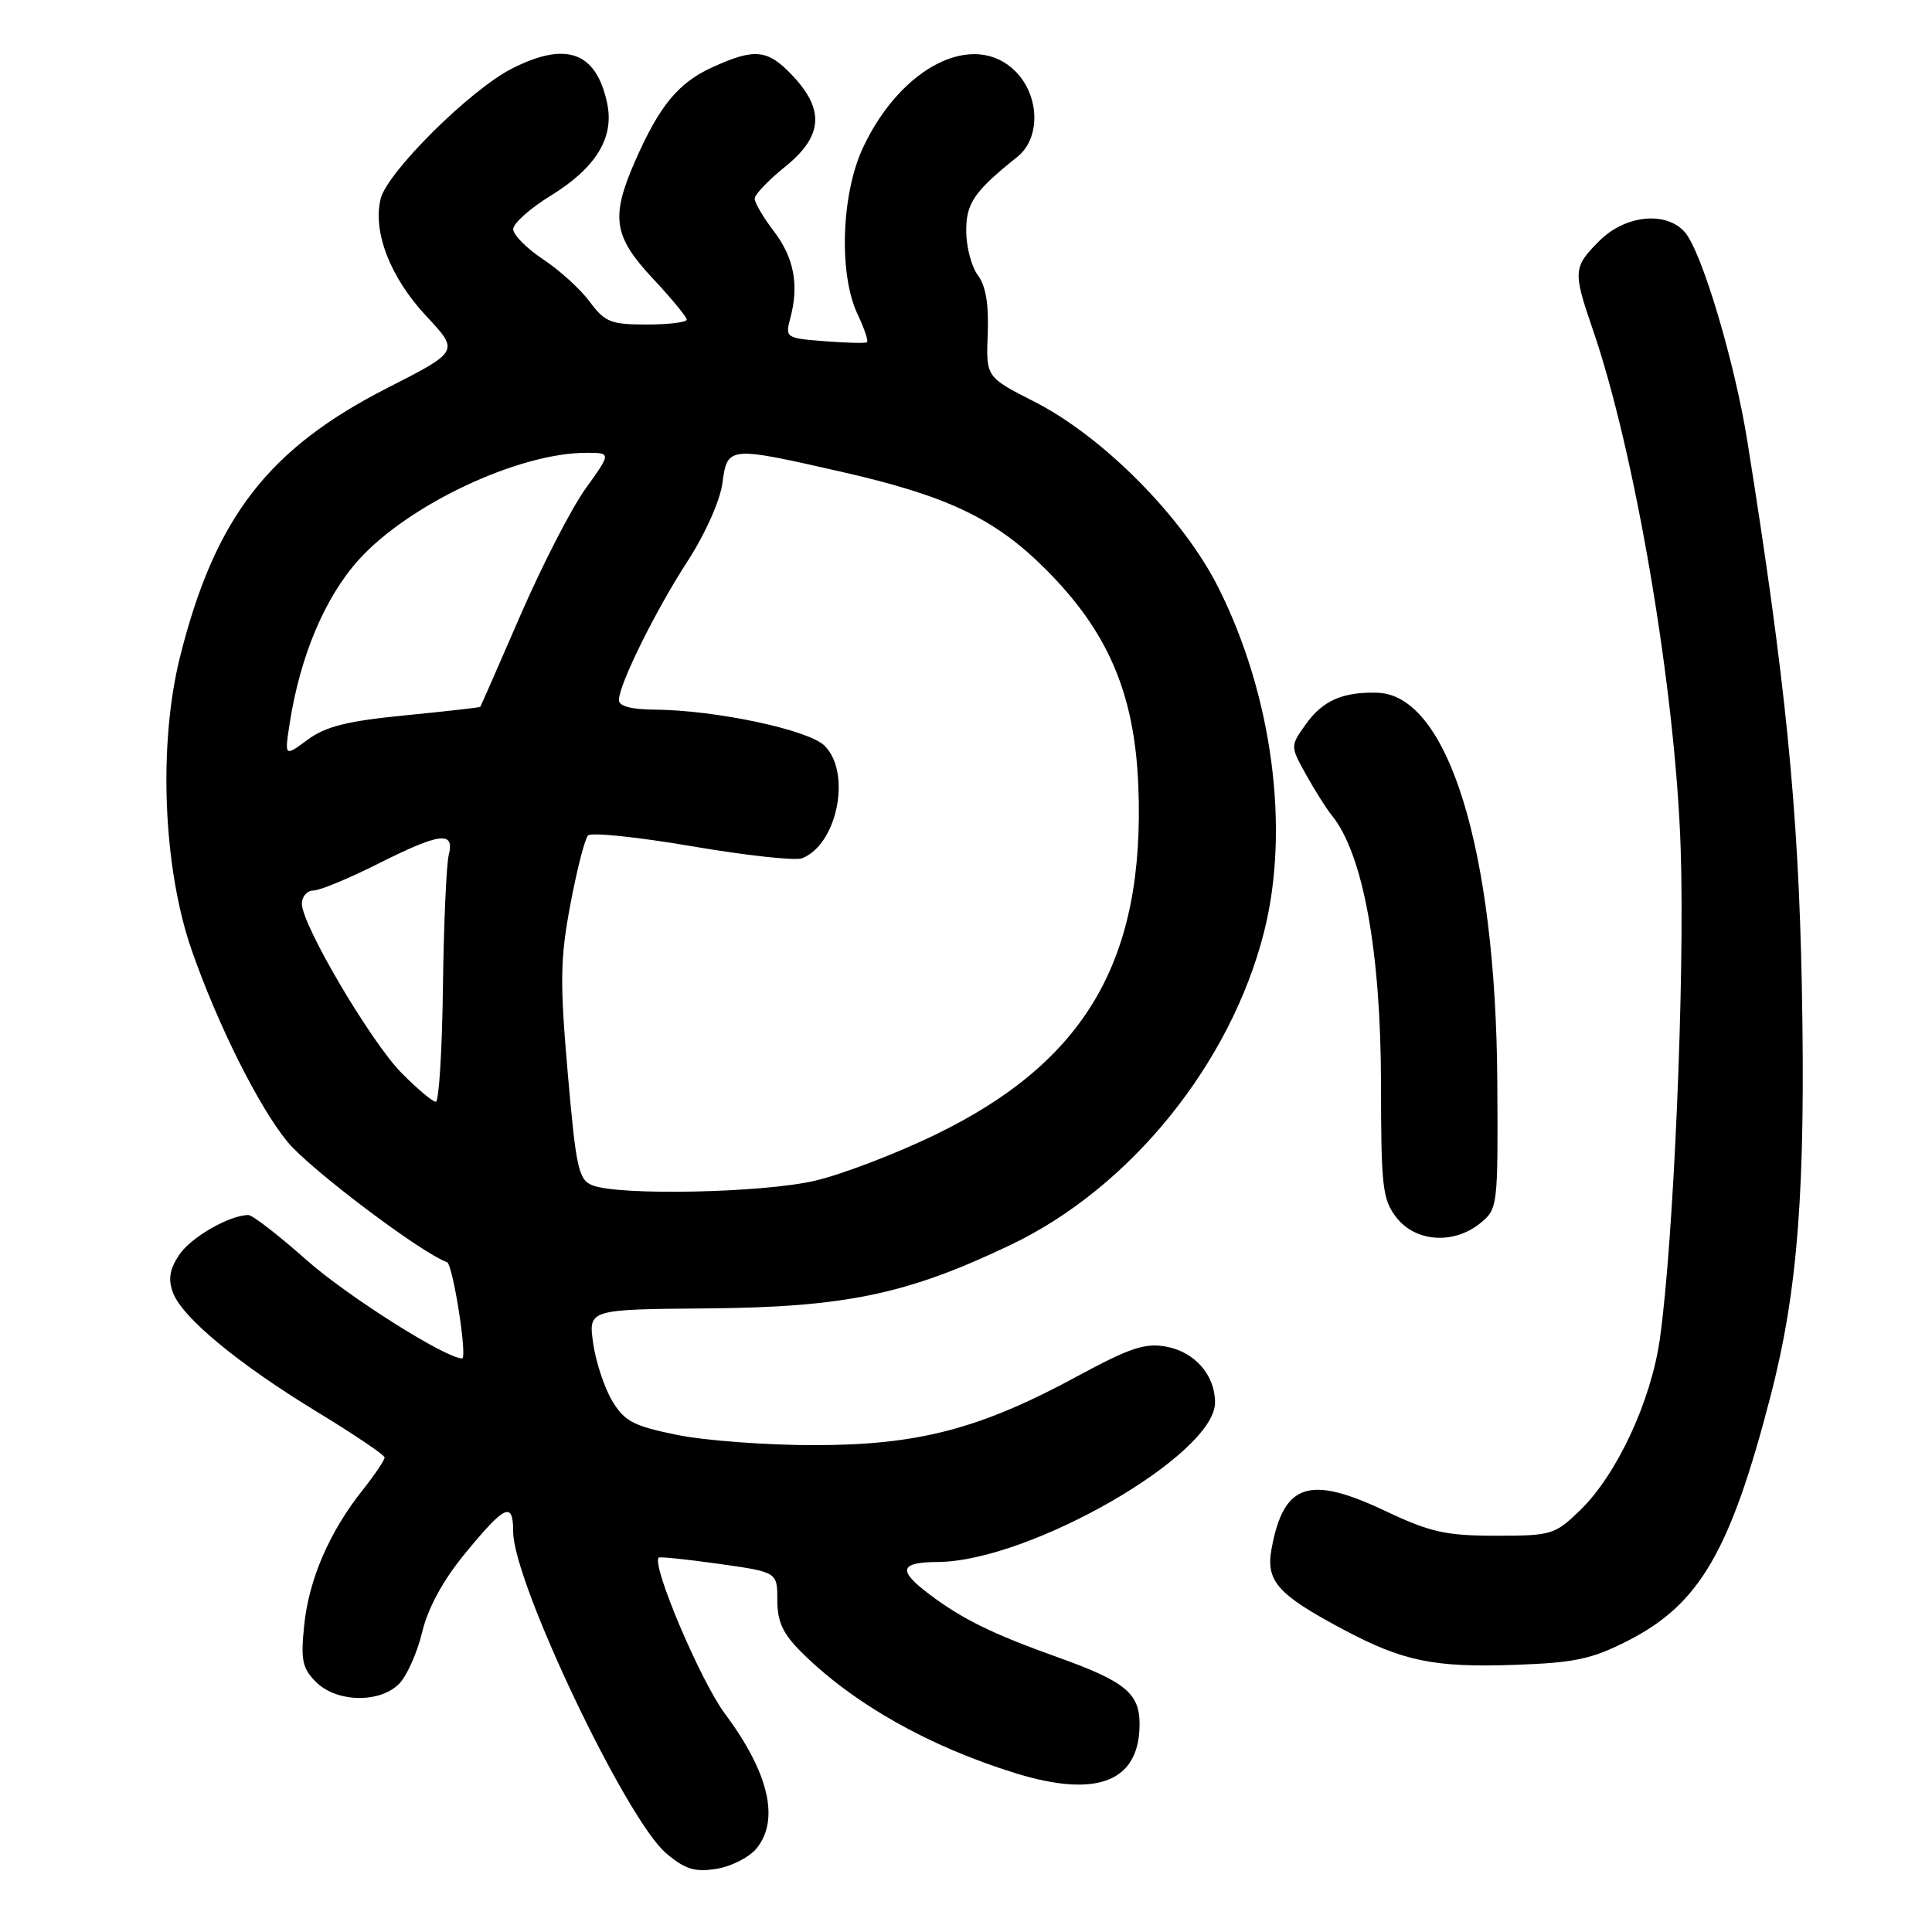 <?xml version="1.0" encoding="UTF-8" standalone="no"?>
<!DOCTYPE svg PUBLIC "-//W3C//DTD SVG 1.1//EN" "http://www.w3.org/Graphics/SVG/1.1/DTD/svg11.dtd" >
<svg xmlns="http://www.w3.org/2000/svg" xmlns:xlink="http://www.w3.org/1999/xlink" version="1.1" viewBox="0 0 256 256">
 <g >
 <path fill="currentColor"
d=" M 100.25 244.92 C 103.34 241.13 101.87 234.87 96.06 227.08 C 92.84 222.77 86.30 207.36 87.28 206.39 C 87.42 206.25 91.01 206.62 95.27 207.22 C 103.00 208.31 103.00 208.31 103.00 212.03 C 103.00 214.91 103.74 216.49 106.25 218.98 C 113.12 225.78 123.08 231.40 134.50 234.94 C 145.38 238.31 151.00 236.10 151.00 228.43 C 151.00 224.37 149.05 222.78 140.22 219.62 C 131.57 216.53 127.62 214.60 123.25 211.33 C 118.91 208.08 119.15 207.01 124.25 206.97 C 136.43 206.90 161.00 192.77 161.00 185.84 C 161.00 182.21 158.33 179.15 154.55 178.44 C 151.74 177.92 149.73 178.58 142.83 182.32 C 129.92 189.32 121.72 191.48 108.00 191.49 C 101.67 191.50 93.47 190.89 89.76 190.14 C 83.96 188.97 82.76 188.34 81.13 185.64 C 80.09 183.91 78.95 180.47 78.60 178.00 C 77.96 173.50 77.96 173.50 93.73 173.37 C 112.07 173.21 120.23 171.50 133.96 164.93 C 149.77 157.38 163.05 140.97 167.48 123.54 C 170.96 109.88 168.61 92.14 161.44 77.86 C 156.77 68.56 146.21 57.89 137.07 53.23 C 130.65 49.97 130.65 49.97 130.88 44.23 C 131.03 40.35 130.62 37.86 129.59 36.50 C 128.75 35.40 128.05 32.79 128.03 30.70 C 128.00 26.92 129.06 25.38 134.83 20.76 C 137.91 18.29 137.77 12.68 134.55 9.45 C 129.07 3.98 119.45 8.77 114.38 19.50 C 111.47 25.66 111.11 36.32 113.63 41.63 C 114.53 43.52 115.09 45.20 114.88 45.35 C 114.67 45.50 112.14 45.44 109.26 45.21 C 104.13 44.82 104.03 44.75 104.72 42.15 C 105.90 37.75 105.21 34.15 102.54 30.64 C 101.14 28.81 100.00 26.87 100.00 26.32 C 100.00 25.78 101.80 23.89 104.00 22.12 C 108.99 18.11 109.31 14.62 105.10 10.11 C 101.75 6.52 100.06 6.33 94.40 8.91 C 89.88 10.96 87.36 14.02 84.14 21.38 C 80.90 28.78 81.28 31.32 86.50 36.90 C 88.97 39.54 91.00 42.00 91.00 42.35 C 91.00 42.71 88.61 43.00 85.69 43.00 C 80.94 43.00 80.14 42.68 78.15 39.99 C 76.93 38.33 74.14 35.80 71.96 34.36 C 69.78 32.91 68.00 31.11 68.00 30.36 C 68.00 29.60 70.26 27.59 73.03 25.89 C 78.98 22.22 81.42 18.22 80.45 13.68 C 79.01 6.86 75.02 5.42 67.81 9.10 C 62.28 11.92 51.31 22.81 50.44 26.34 C 49.36 30.73 51.72 36.79 56.50 41.90 C 60.85 46.55 60.85 46.55 51.36 51.39 C 35.53 59.46 28.50 68.56 23.87 86.97 C 20.95 98.60 21.60 115.01 25.41 125.93 C 28.85 135.80 34.32 146.72 38.11 151.32 C 41.10 154.94 55.85 166.06 59.23 167.24 C 60.01 167.52 61.97 180.00 61.23 180.00 C 59.07 180.00 45.99 171.73 40.63 166.97 C 36.93 163.69 33.46 161.00 32.92 161.00 C 30.40 161.00 25.24 163.98 23.71 166.32 C 22.46 168.22 22.26 169.54 22.93 171.31 C 24.19 174.62 31.57 180.72 42.06 187.11 C 46.93 190.07 50.93 192.78 50.96 193.11 C 50.98 193.45 49.68 195.39 48.06 197.43 C 43.66 202.96 40.93 209.26 40.31 215.33 C 39.83 219.96 40.05 221.05 41.87 222.87 C 44.58 225.58 50.28 225.72 52.87 223.13 C 53.90 222.10 55.27 219.03 55.93 216.30 C 56.70 213.08 58.68 209.44 61.56 205.92 C 66.94 199.37 68.00 198.88 68.00 202.97 C 68.00 209.62 83.00 241.14 88.28 245.58 C 90.79 247.70 92.07 248.09 94.94 247.63 C 96.90 247.32 99.29 246.10 100.25 244.92 Z  M 215.75 217.38 C 225.19 212.55 229.26 205.58 234.58 185.10 C 238.24 171.03 239.27 157.58 238.75 130.50 C 238.29 107.10 236.60 90.16 231.53 58.44 C 229.84 47.87 225.47 33.27 223.24 30.75 C 220.75 27.94 215.35 28.49 211.92 31.92 C 208.45 35.40 208.41 35.96 211.03 43.59 C 216.69 60.00 222.02 91.49 222.70 112.50 C 223.26 129.53 221.77 164.43 219.94 177.42 C 218.77 185.67 214.24 195.41 209.36 200.13 C 206.02 203.36 205.57 203.50 198.19 203.49 C 191.58 203.49 189.52 203.03 183.56 200.21 C 173.48 195.44 170.11 196.54 168.50 205.15 C 167.69 209.49 169.23 211.25 177.96 215.90 C 185.90 220.13 190.01 220.98 200.79 220.60 C 208.69 220.32 210.93 219.84 215.75 217.38 Z  M 196.14 162.08 C 198.46 160.20 198.50 159.87 198.40 143.33 C 198.21 112.59 191.87 92.06 182.50 91.79 C 177.90 91.66 175.25 92.84 173.01 95.99 C 170.96 98.87 170.96 98.87 173.08 102.68 C 174.25 104.78 175.76 107.17 176.44 108.00 C 180.59 113.05 182.97 125.99 182.99 143.62 C 183.00 157.38 183.19 158.97 185.07 161.37 C 187.61 164.59 192.65 164.92 196.14 162.08 Z  M 78.47 157.05 C 76.66 156.32 76.32 154.73 75.23 142.20 C 74.18 130.10 74.22 127.04 75.58 119.84 C 76.44 115.25 77.49 111.14 77.92 110.70 C 78.34 110.27 84.53 110.91 91.66 112.13 C 98.80 113.35 105.37 114.07 106.26 113.73 C 110.94 111.93 112.86 102.42 109.27 98.82 C 107.16 96.71 94.84 94.09 86.75 94.03 C 83.63 94.01 82.00 93.57 82.01 92.75 C 82.03 90.67 86.87 80.88 91.15 74.29 C 93.44 70.76 95.41 66.34 95.72 64.04 C 96.38 59.12 96.50 59.11 111.34 62.48 C 125.53 65.70 131.82 68.69 138.56 75.43 C 146.82 83.69 150.33 91.88 150.83 104.07 C 151.77 127.13 143.90 140.67 123.92 150.36 C 118.74 152.87 111.58 155.61 108.00 156.45 C 101.08 158.07 81.94 158.46 78.47 157.05 Z  M 53.25 142.22 C 49.16 138.10 40.00 122.56 40.00 119.75 C 40.00 118.79 40.69 118.00 41.52 118.00 C 42.36 118.00 46.18 116.42 50.00 114.50 C 58.31 110.32 60.27 110.07 59.46 113.29 C 59.15 114.56 58.80 122.43 58.69 130.79 C 58.59 139.14 58.16 145.99 57.75 145.99 C 57.34 146.00 55.31 144.30 53.25 142.22 Z  M 38.38 95.89 C 39.75 86.98 43.04 79.17 47.51 74.20 C 54.10 66.87 68.69 60.00 77.68 60.00 C 81.00 60.00 81.00 60.00 77.59 64.75 C 75.71 67.36 71.84 74.90 68.97 81.50 C 66.11 88.10 63.71 93.57 63.64 93.66 C 63.56 93.75 59.07 94.26 53.66 94.79 C 46.02 95.54 43.15 96.25 40.76 98.02 C 37.70 100.28 37.70 100.28 38.38 95.89 Z "/>
</g>
</svg>
